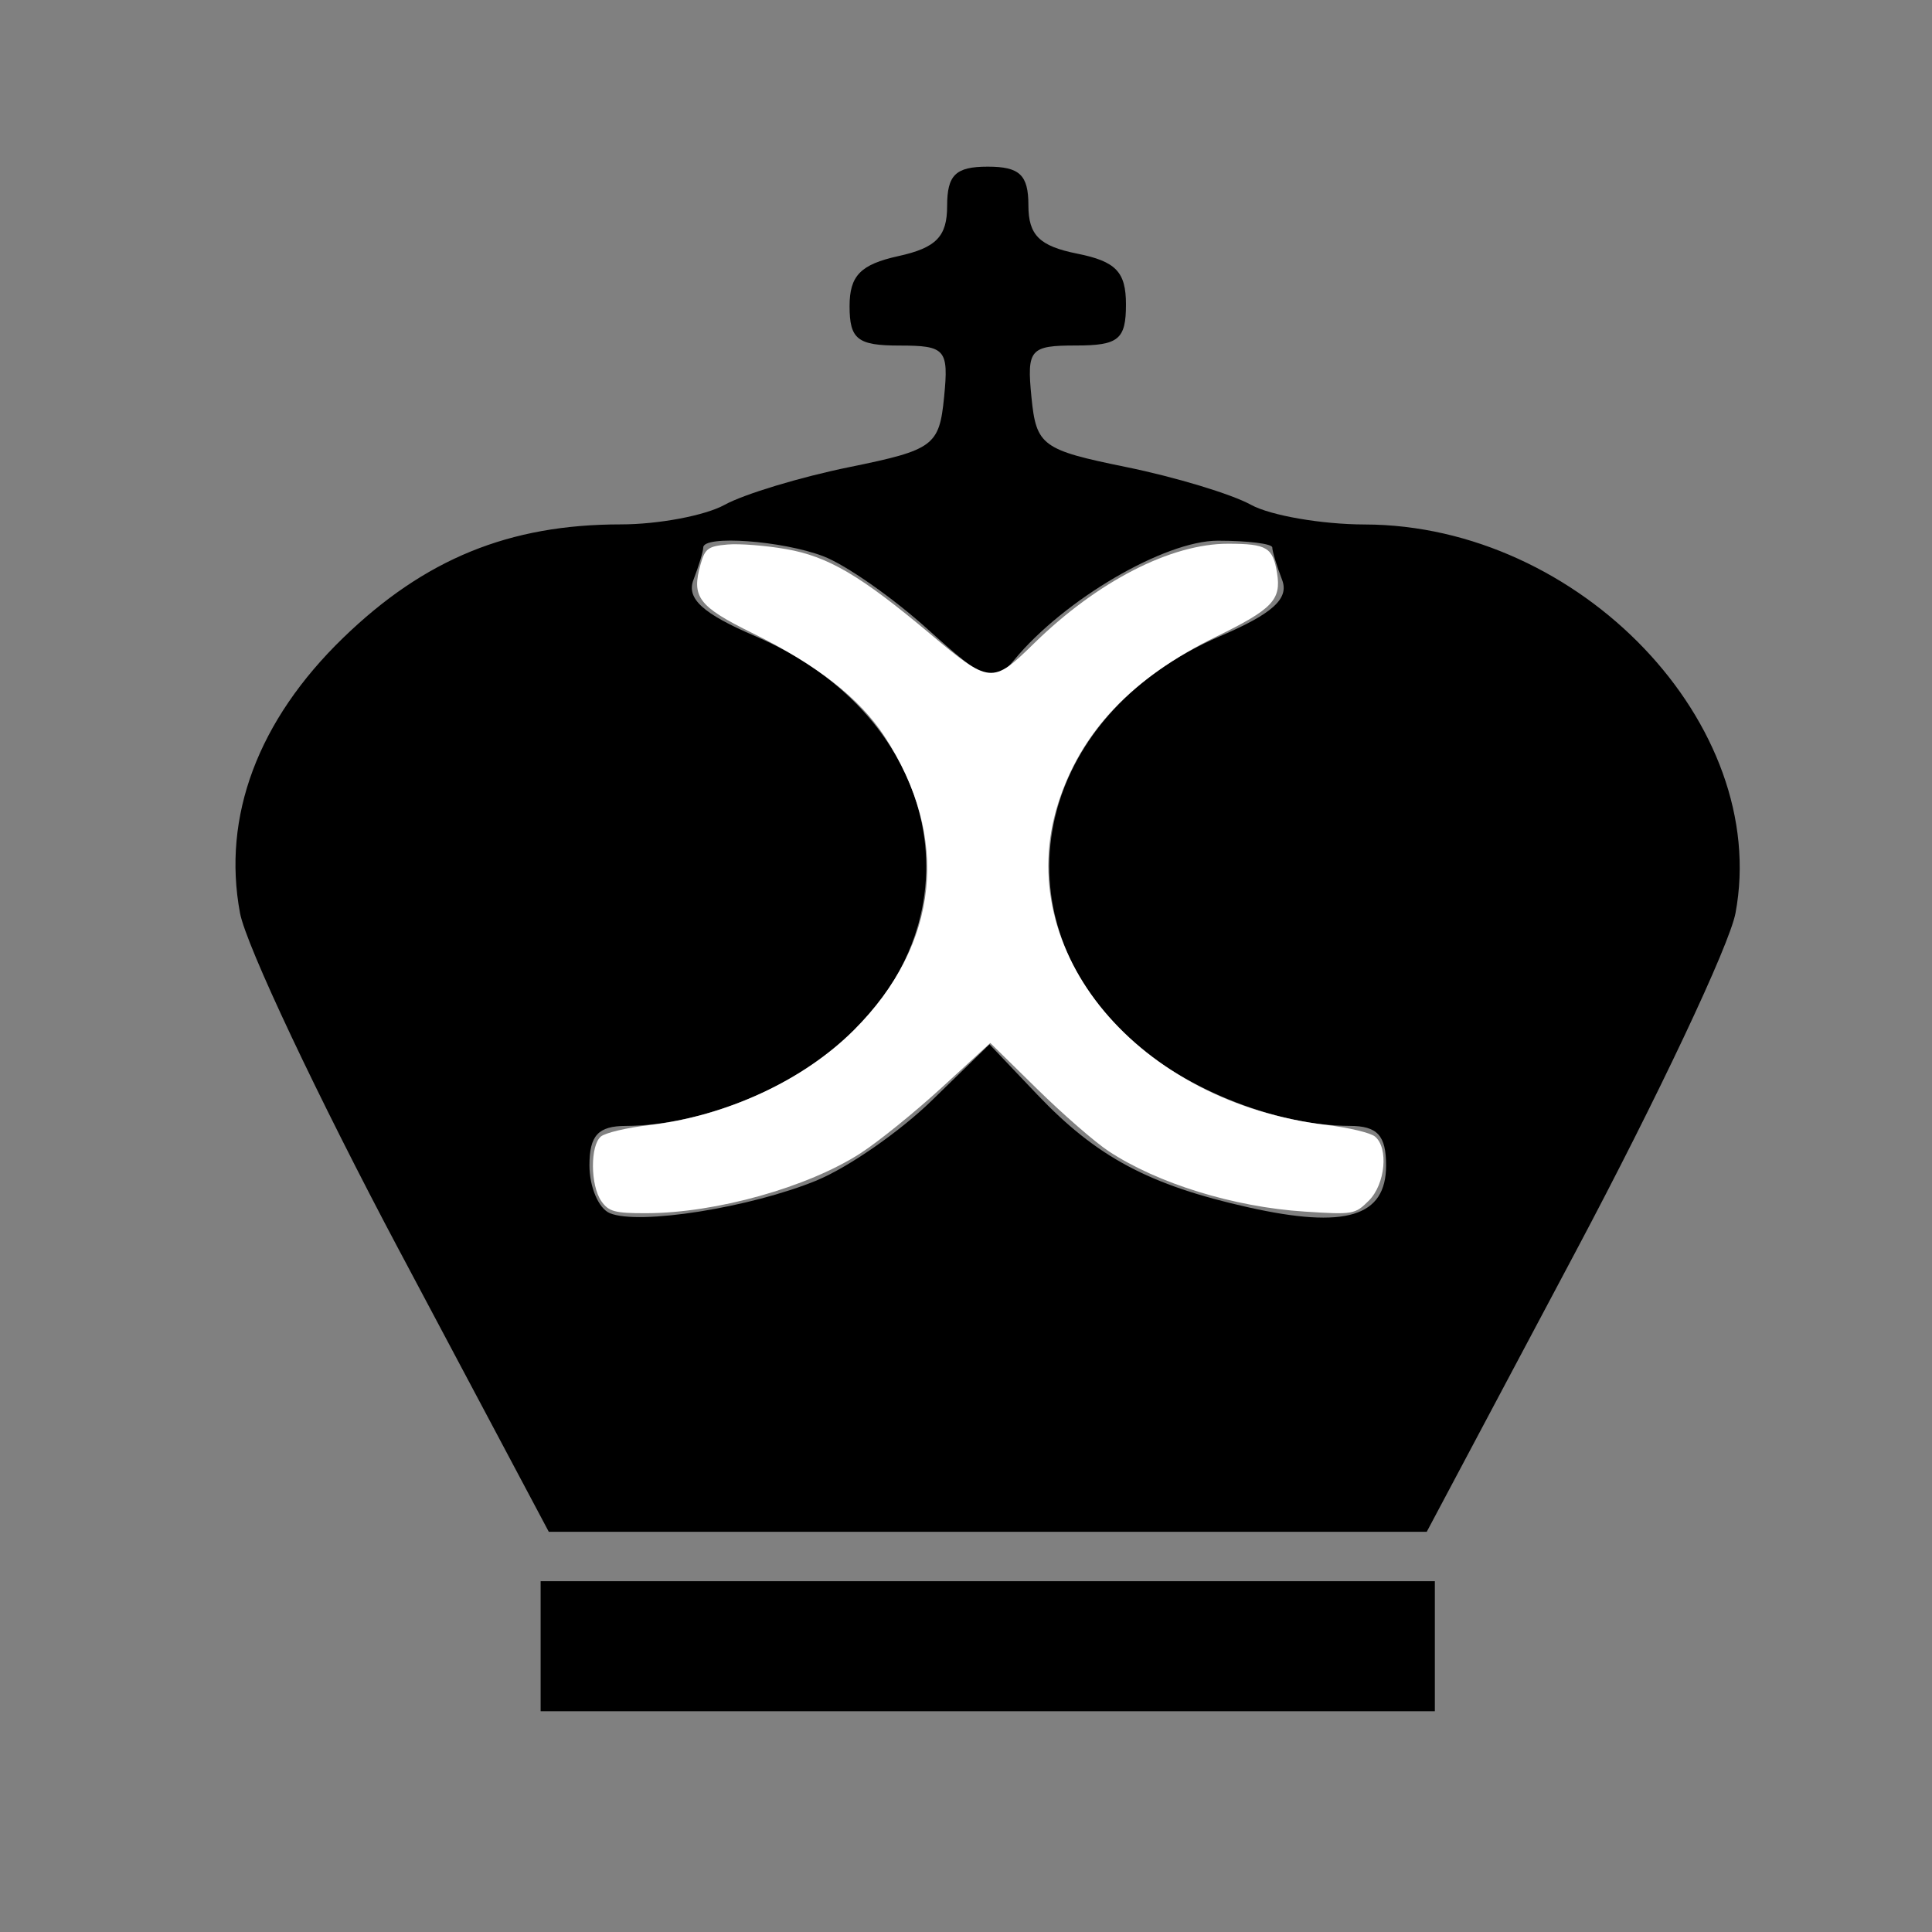<?xml version="1.0" encoding="UTF-8" standalone="no"?>
<!-- Created with Inkscape (http://www.inkscape.org/) -->

<svg
   xmlns:dc="http://purl.org/dc/elements/1.1/"
   xmlns:cc="http://creativecommons.org/ns#"
   xmlns:rdf="http://www.w3.org/1999/02/22-rdf-syntax-ns#"
   xmlns:svg="http://www.w3.org/2000/svg"
   xmlns="http://www.w3.org/2000/svg"
   xmlns:sodipodi="http://sodipodi.sourceforge.net/DTD/sodipodi-0.dtd"
   xmlns:inkscape="http://www.inkscape.org/namespaces/inkscape"
   width="64px"
   height="64px"
   id="svg2985"
   version="1.1"
   inkscape:version="0.48.1 "
   sodipodi:docname="wk.svg">
  <rect width="100%" height="100%" fill="#808080" stroke="none"/>
  <defs
     id="defs2987" />
  <sodipodi:namedview
     id="base"
     pagecolor="#ffffff"
     bordercolor="#666666"
     borderopacity="1.0"
     inkscape:pageopacity="0.0"
     inkscape:pageshadow="2"
     inkscape:zoom="5.5"
     inkscape:cx="32"
     inkscape:cy="17.590577"
     inkscape:current-layer="layer1"
     showgrid="true"
     inkscape:document-units="px"
     inkscape:grid-bbox="true"
     inkscape:window-width="1365"
     inkscape:window-height="878"
     inkscape:window-x="-8"
     inkscape:window-y="-8"
     inkscape:window-maximized="1" />
  <g
     id="layer1"
     inkscape:label="Layer 1"
     inkscape:groupmode="layer">
    <path
       style="fill:#000000"
       d="m 17.909,54.533 0,-2.154 14.811,0 14.811,0 0,2.154 0,2.154 -14.811,0 -14.811,0 0,-2.154 z M 13.246,41.463 C 10.533,36.358 8.15,31.312 7.951,30.248 7.352,27.05 8.546,23.863 11.366,21.131 c 2.698,-2.615 5.501,-3.76 9.2,-3.76 1.244,0 2.791,-0.292 3.438,-0.648 0.647,-0.356 2.509,-0.919 4.139,-1.251 2.783,-0.567 2.972,-0.706 3.131,-2.314 0.157,-1.587 0.049,-1.711 -1.481,-1.711 -1.386,0 -1.65,-0.208 -1.65,-1.304 0,-1.011 0.363,-1.383 1.616,-1.659 1.253,-0.275 1.616,-0.648 1.616,-1.659 0,-1.032 0.281,-1.304 1.346,-1.304 1.058,0 1.346,0.274 1.346,1.279 0,0.99 0.365,1.352 1.616,1.602 1.283,0.257 1.616,0.603 1.616,1.683 0,1.158 -0.245,1.36 -1.65,1.36 -1.53,0 -1.638,0.124 -1.481,1.711 0.159,1.608 0.347,1.747 3.131,2.314 1.629,0.332 3.492,0.895 4.139,1.251 0.647,0.356 2.344,0.65 3.77,0.653 7.131,0.014 13.45,6.637 12.283,12.872 -0.199,1.064 -2.582,6.111 -5.295,11.215 l -4.933,9.281 -14.542,0 -14.542,0 -4.933,-9.281 z m 13.819,-2.366 c 1.037,-0.426 2.746,-1.613 3.799,-2.638 l 1.914,-1.864 1.587,1.669 c 1.964,2.065 3.704,2.995 6.981,3.729 3.228,0.723 4.57,0.317 4.57,-1.384 0,-0.999 -0.288,-1.311 -1.212,-1.313 -2.337,-0.006 -5.298,-1.148 -7.118,-2.746 -4.739,-4.161 -3.338,-10.831 2.831,-13.475 1.745,-0.748 2.293,-1.246 2.054,-1.867 -0.179,-0.466 -0.325,-0.949 -0.325,-1.072 0,-0.124 -0.812,-0.225 -1.804,-0.225 -1.764,0 -5.102,1.955 -6.746,3.951 -0.678,0.823 -0.921,0.737 -2.856,-1.011 -1.163,-1.051 -2.724,-2.142 -3.468,-2.425 -1.362,-0.518 -3.976,-0.708 -3.976,-0.289 0,0.124 -0.146,0.606 -0.325,1.072 -0.238,0.621 0.309,1.119 2.054,1.867 6.168,2.644 7.57,9.314 2.831,13.475 -1.82,1.598 -4.781,2.74 -7.118,2.746 -0.922,0.002 -1.212,0.315 -1.212,1.305 0,0.716 0.303,1.429 0.673,1.585 0.961,0.405 4.655,-0.18 6.867,-1.088 z"
       id="path3121"
       inkscape:connector-curvature="0" />
    <path
       style="fill:#ffffff"
       d="m 19.919,39.787 c -0.363,-0.518 -0.371,-1.842 -0.013,-2.139 0.148,-0.123 0.864,-0.292 1.591,-0.376 2.564,-0.295 5.119,-1.482 6.792,-3.154 2.834,-2.834 3.203,-6.372 1.012,-9.723 -0.824,-1.26 -2.24,-2.371 -4.346,-3.408 -1.829,-0.901 -2.058,-1.204 -1.744,-2.308 0.145,-0.508 0.253,-0.586 0.886,-0.641 0.397,-0.035 1.272,0.034 1.945,0.152 1.396,0.245 2.473,0.879 4.761,2.801 1.984,1.667 2.071,1.675 3.441,0.332 2.104,-2.063 4.543,-3.316 6.445,-3.311 1.28,0.003 1.477,0.122 1.615,0.971 0.144,0.887 -0.151,1.195 -2.011,2.105 -2.8,1.369 -4.489,3.153 -5.245,5.539 -1.545,4.88 2.657,9.899 8.909,10.641 0.727,0.086 1.443,0.258 1.591,0.381 0.456,0.379 0.342,1.578 -0.202,2.122 -0.458,0.458 -0.52,0.469 -2.136,0.364 -2.336,-0.151 -4.856,-0.928 -6.483,-1.999 -0.45,-0.296 -1.516,-1.224 -2.37,-2.062 l -1.552,-1.524 -1.609,1.477 c -0.885,0.812 -2.094,1.79 -2.686,2.173 -1.748,1.13 -4.79,1.983 -7.091,1.989 -1.053,0.003 -1.255,-0.051 -1.5,-0.401 l 0,0 z"
       id="path3123"
       inkscape:connector-curvature="0" />
  </g>
</svg>
